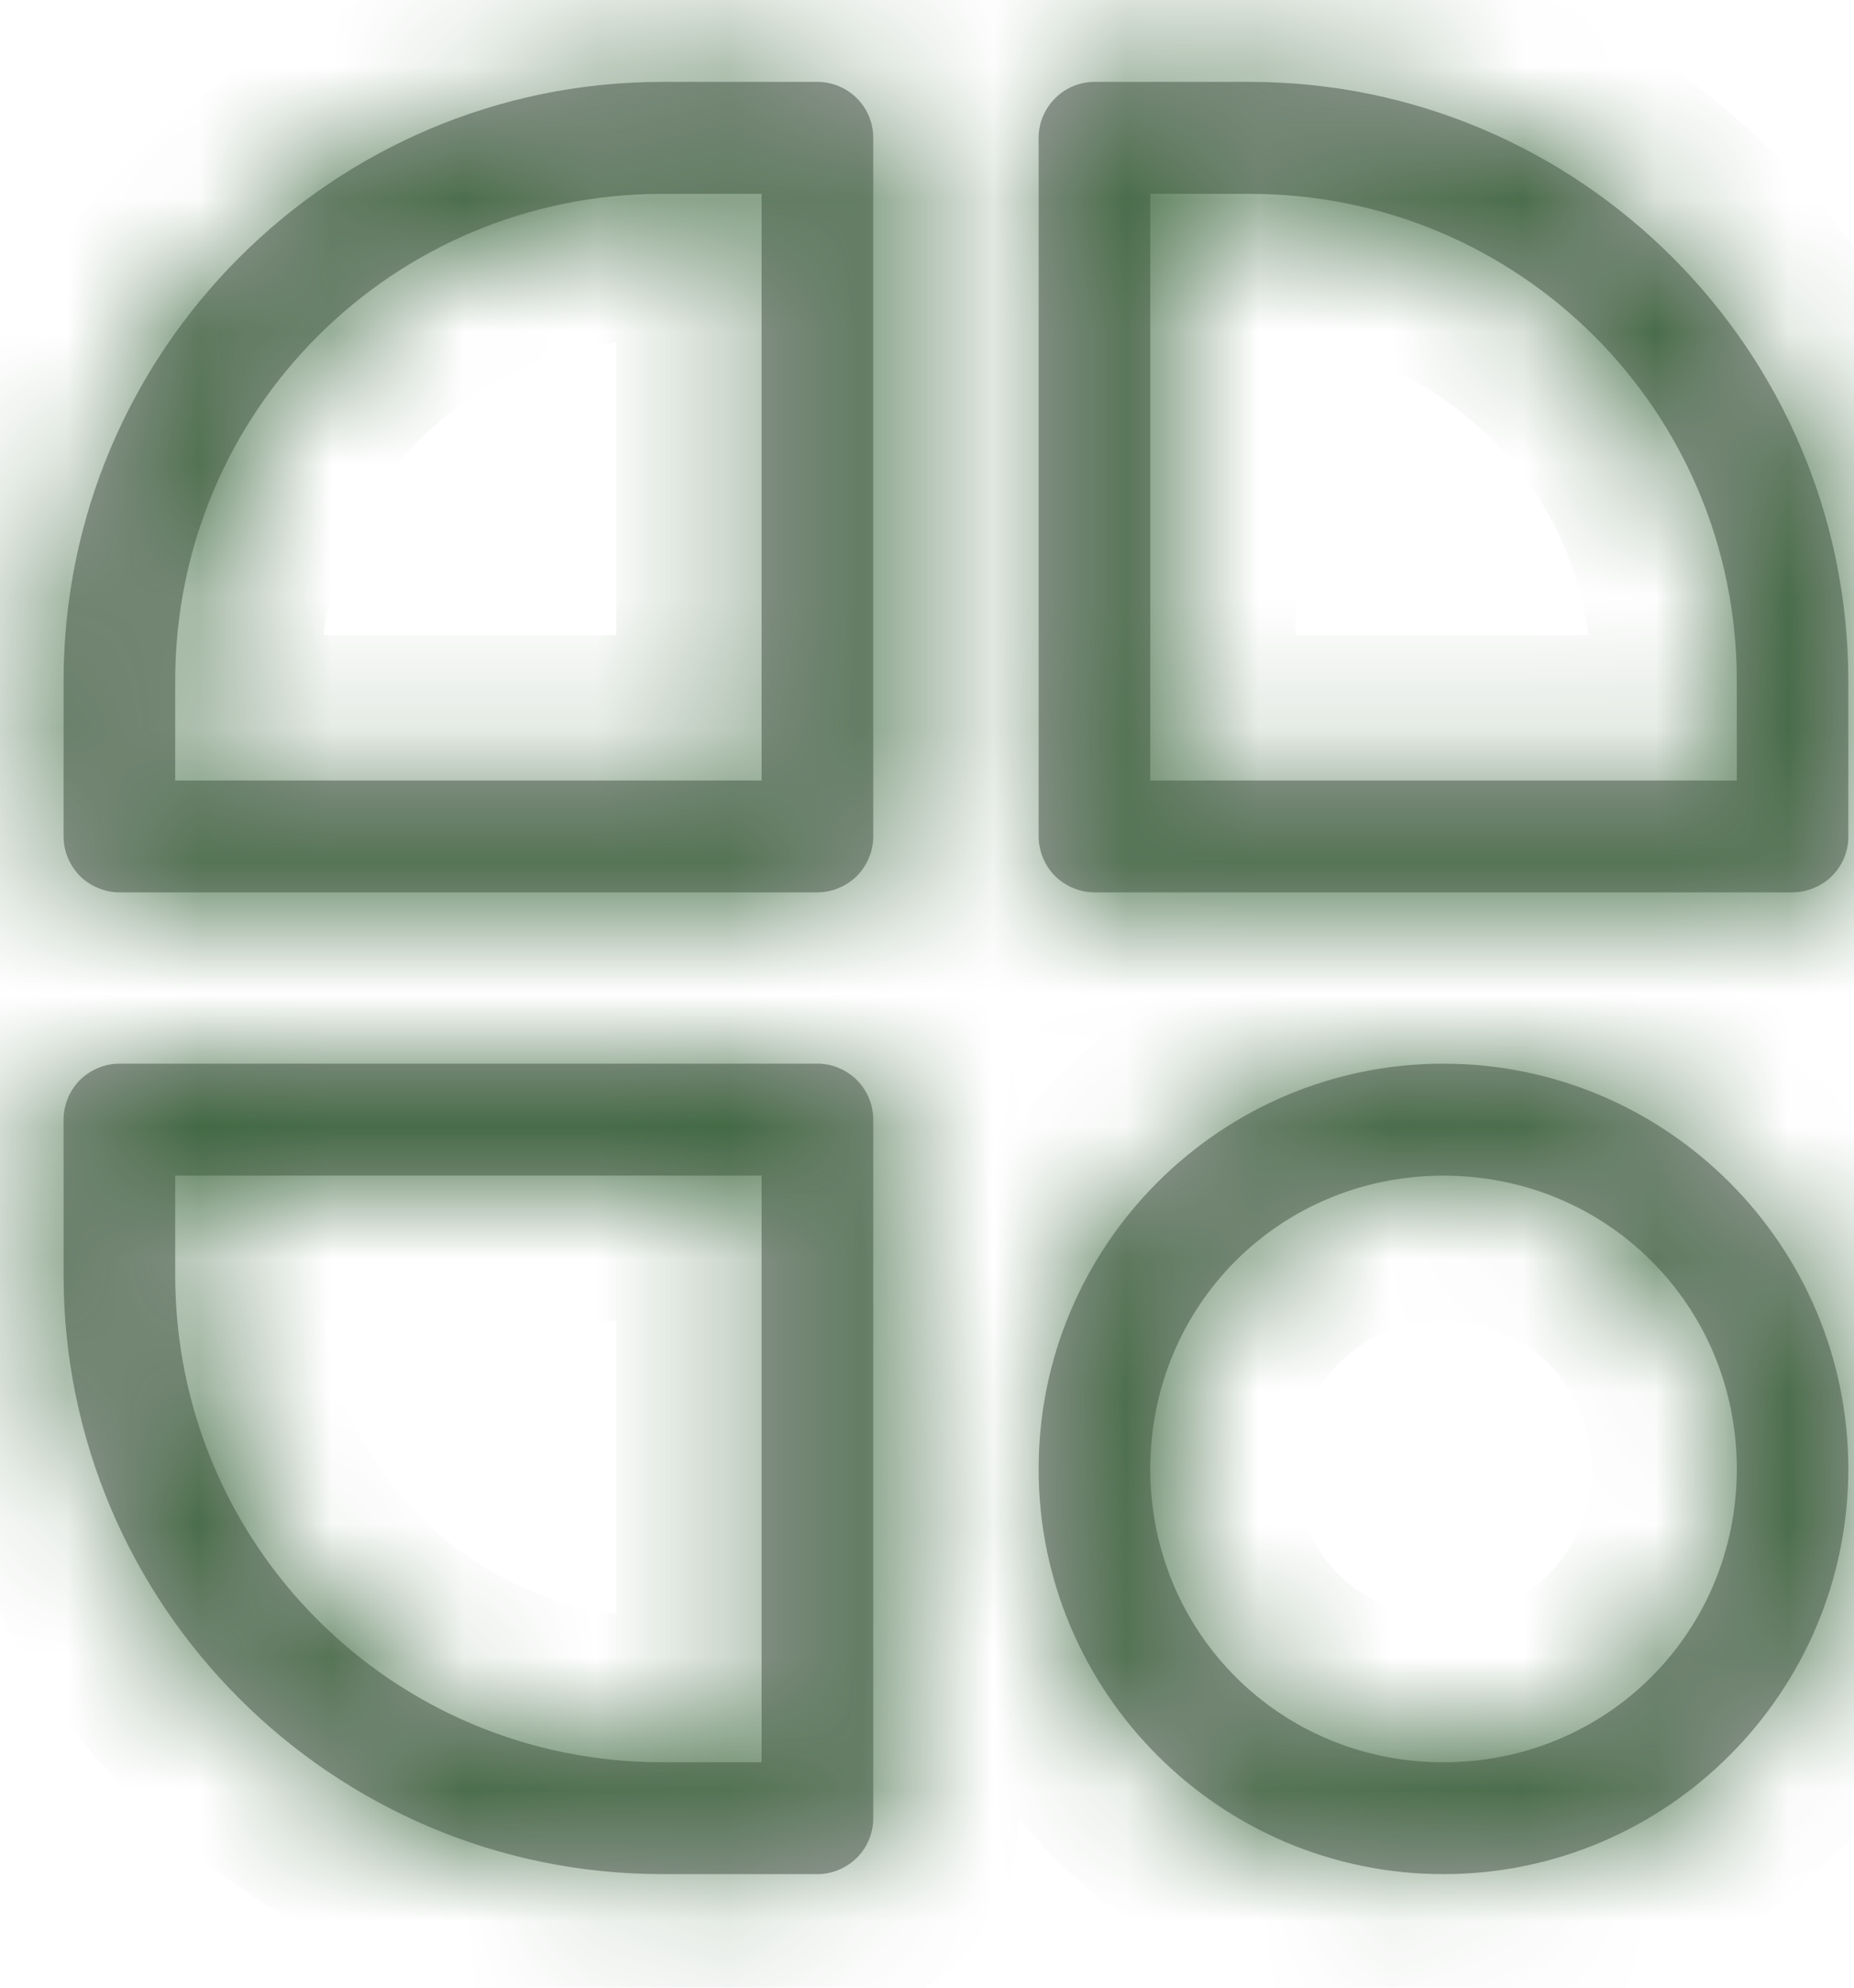 <svg width="14" height="15" viewBox="0 0 14 15" fill="none" xmlns="http://www.w3.org/2000/svg">
<mask id="path-1-inside-1_2293_21108" fill="white">
<path fill-rule="evenodd" clip-rule="evenodd" d="M5.001 0.618C2.509 0.618 0.48 2.647 0.48 5.139V6.311C0.48 6.366 0.491 6.421 0.512 6.472C0.533 6.524 0.564 6.57 0.603 6.61C0.642 6.649 0.689 6.68 0.74 6.701C0.791 6.723 0.846 6.734 0.902 6.734H6.173C6.228 6.734 6.283 6.723 6.334 6.701C6.385 6.68 6.432 6.649 6.471 6.61C6.51 6.57 6.541 6.524 6.562 6.472C6.584 6.421 6.594 6.366 6.594 6.311V1.04C6.594 0.928 6.55 0.821 6.471 0.742C6.392 0.663 6.284 0.618 6.173 0.618H5.001ZM8.265 0.618C8.153 0.618 8.046 0.663 7.967 0.742C7.888 0.821 7.843 0.928 7.843 1.04V6.311C7.843 6.366 7.854 6.421 7.875 6.472C7.896 6.524 7.927 6.57 7.966 6.61C8.006 6.649 8.052 6.68 8.103 6.701C8.155 6.723 8.209 6.734 8.265 6.734H13.536C13.591 6.734 13.646 6.723 13.697 6.701C13.749 6.68 13.795 6.649 13.834 6.61C13.874 6.57 13.905 6.524 13.926 6.472C13.947 6.421 13.958 6.366 13.957 6.311V5.139C13.957 2.647 11.928 0.618 9.437 0.618H8.265ZM5.001 1.463H5.751V5.89H1.323V5.139C1.323 3.103 2.965 1.463 5.001 1.463ZM8.686 1.463H9.437C11.473 1.463 13.115 3.103 13.115 5.139V5.89H8.686V1.463ZM0.902 8.027C0.846 8.027 0.791 8.038 0.74 8.06C0.689 8.081 0.642 8.112 0.603 8.151C0.564 8.191 0.533 8.237 0.512 8.289C0.491 8.34 0.48 8.395 0.48 8.45V9.622C0.48 12.114 2.509 14.143 5.001 14.143H6.173C6.284 14.143 6.391 14.098 6.471 14.019C6.55 13.94 6.594 13.833 6.594 13.722V8.45C6.594 8.395 6.584 8.34 6.562 8.289C6.541 8.237 6.51 8.191 6.471 8.151C6.432 8.112 6.385 8.081 6.334 8.06C6.283 8.038 6.228 8.027 6.173 8.027H0.902ZM10.9 8.027C9.213 8.027 7.843 9.399 7.843 11.085C7.843 12.772 9.213 14.143 10.9 14.143C12.586 14.143 13.957 12.772 13.957 11.085C13.957 9.399 12.586 8.027 10.9 8.027ZM1.323 8.872H5.751V13.299H5.001C2.965 13.299 1.323 11.658 1.323 9.622V8.872ZM10.9 8.872C12.133 8.872 13.115 9.851 13.115 11.085C13.115 12.319 12.133 13.299 10.9 13.299C9.666 13.299 8.686 12.319 8.686 11.085C8.686 9.851 9.666 8.872 10.9 8.872Z"/>
</mask>
<path fill-rule="evenodd" clip-rule="evenodd" d="M5.001 0.618C2.509 0.618 0.48 2.647 0.48 5.139V6.311C0.48 6.366 0.491 6.421 0.512 6.472C0.533 6.524 0.564 6.57 0.603 6.61C0.642 6.649 0.689 6.68 0.74 6.701C0.791 6.723 0.846 6.734 0.902 6.734H6.173C6.228 6.734 6.283 6.723 6.334 6.701C6.385 6.68 6.432 6.649 6.471 6.61C6.51 6.57 6.541 6.524 6.562 6.472C6.584 6.421 6.594 6.366 6.594 6.311V1.04C6.594 0.928 6.55 0.821 6.471 0.742C6.392 0.663 6.284 0.618 6.173 0.618H5.001ZM8.265 0.618C8.153 0.618 8.046 0.663 7.967 0.742C7.888 0.821 7.843 0.928 7.843 1.04V6.311C7.843 6.366 7.854 6.421 7.875 6.472C7.896 6.524 7.927 6.57 7.966 6.61C8.006 6.649 8.052 6.68 8.103 6.701C8.155 6.723 8.209 6.734 8.265 6.734H13.536C13.591 6.734 13.646 6.723 13.697 6.701C13.749 6.68 13.795 6.649 13.834 6.61C13.874 6.57 13.905 6.524 13.926 6.472C13.947 6.421 13.958 6.366 13.957 6.311V5.139C13.957 2.647 11.928 0.618 9.437 0.618H8.265ZM5.001 1.463H5.751V5.89H1.323V5.139C1.323 3.103 2.965 1.463 5.001 1.463ZM8.686 1.463H9.437C11.473 1.463 13.115 3.103 13.115 5.139V5.89H8.686V1.463ZM0.902 8.027C0.846 8.027 0.791 8.038 0.74 8.06C0.689 8.081 0.642 8.112 0.603 8.151C0.564 8.191 0.533 8.237 0.512 8.289C0.491 8.34 0.48 8.395 0.48 8.45V9.622C0.48 12.114 2.509 14.143 5.001 14.143H6.173C6.284 14.143 6.391 14.098 6.471 14.019C6.55 13.94 6.594 13.833 6.594 13.722V8.45C6.594 8.395 6.584 8.34 6.562 8.289C6.541 8.237 6.51 8.191 6.471 8.151C6.432 8.112 6.385 8.081 6.334 8.06C6.283 8.038 6.228 8.027 6.173 8.027H0.902ZM10.9 8.027C9.213 8.027 7.843 9.399 7.843 11.085C7.843 12.772 9.213 14.143 10.9 14.143C12.586 14.143 13.957 12.772 13.957 11.085C13.957 9.399 12.586 8.027 10.9 8.027ZM1.323 8.872H5.751V13.299H5.001C2.965 13.299 1.323 11.658 1.323 9.622V8.872ZM10.9 8.872C12.133 8.872 13.115 9.851 13.115 11.085C13.115 12.319 12.133 13.299 10.9 13.299C9.666 13.299 8.686 12.319 8.686 11.085C8.686 9.851 9.666 8.872 10.9 8.872Z" fill="#A0A0A0"/>
<path d="M0.48 6.311L1.577 6.313V6.311H0.48ZM0.902 6.734L0.901 7.831H0.902V6.734ZM6.173 6.734V7.831L6.173 7.831L6.173 6.734ZM6.594 6.311H5.497L5.497 6.313L6.594 6.311ZM6.594 1.04H7.691V1.039L6.594 1.04ZM6.173 0.618L6.173 -0.479H6.173V0.618ZM8.265 0.618V-0.479L8.264 -0.479L8.265 0.618ZM7.843 1.04L6.746 1.039V1.04H7.843ZM7.843 6.311L8.941 6.313V6.311H7.843ZM8.265 6.734L8.264 7.831H8.265V6.734ZM13.536 6.734V7.831L13.536 7.831L13.536 6.734ZM13.957 6.311H12.86L12.86 6.313L13.957 6.311ZM5.751 1.463H6.849V0.365H5.751V1.463ZM5.751 5.89V6.987H6.849V5.89H5.751ZM1.323 5.89H0.226V6.987H1.323V5.89ZM8.686 1.463V0.365H7.589V1.463H8.686ZM9.437 1.463V2.56H9.437L9.437 1.463ZM13.115 5.89V6.987H14.212V5.89H13.115ZM8.686 5.89H7.589V6.987H8.686V5.89ZM0.902 8.027V6.93L0.901 6.93L0.902 8.027ZM0.48 8.45H1.577L1.577 8.448L0.48 8.45ZM6.173 14.143V15.24L6.173 15.24L6.173 14.143ZM6.594 13.722L7.691 13.723V13.722H6.594ZM6.594 8.45L5.497 8.448V8.45H6.594ZM6.173 8.027L6.173 6.93H6.173V8.027ZM1.323 8.872V7.775H0.226V8.872H1.323ZM5.751 8.872H6.849V7.775H5.751V8.872ZM5.751 13.299V14.396H6.849V13.299H5.751ZM5.001 -0.479C1.903 -0.479 -0.617 2.041 -0.617 5.139H1.577C1.577 3.253 3.115 1.715 5.001 1.715V-0.479ZM-0.617 5.139V6.311H1.577V5.139H-0.617ZM-0.617 6.308C-0.618 6.508 -0.579 6.706 -0.503 6.89L1.526 6.054C1.56 6.137 1.577 6.225 1.577 6.313L-0.617 6.308ZM-0.503 6.89C-0.427 7.075 -0.315 7.243 -0.174 7.384L1.38 5.835C1.443 5.898 1.492 5.972 1.526 6.054L-0.503 6.89ZM-0.174 7.384C-0.033 7.526 0.135 7.638 0.319 7.715L1.161 5.688C1.243 5.722 1.317 5.772 1.38 5.835L-0.174 7.384ZM0.319 7.715C0.504 7.791 0.701 7.831 0.901 7.831L0.902 5.636C0.991 5.636 1.079 5.654 1.161 5.688L0.319 7.715ZM0.902 7.831H6.173V5.636H0.902V7.831ZM6.173 7.831C6.373 7.831 6.57 7.791 6.755 7.715L5.913 5.688C5.996 5.654 6.083 5.636 6.172 5.636L6.173 7.831ZM6.755 7.715C6.94 7.638 7.107 7.526 7.248 7.384L5.694 5.835C5.757 5.772 5.831 5.722 5.913 5.688L6.755 7.715ZM7.248 7.384C7.389 7.243 7.501 7.075 7.577 6.89L5.548 6.054C5.582 5.972 5.631 5.898 5.694 5.835L7.248 7.384ZM7.577 6.89C7.653 6.706 7.692 6.508 7.691 6.308L5.497 6.313C5.497 6.225 5.514 6.137 5.548 6.054L7.577 6.89ZM7.691 6.311V1.04H5.497V6.311H7.691ZM7.691 1.039C7.691 0.637 7.531 0.251 7.247 -0.034L5.695 1.518C5.568 1.391 5.497 1.219 5.497 1.04L7.691 1.039ZM7.247 -0.034C6.962 -0.319 6.576 -0.479 6.173 -0.479L6.172 1.715C5.993 1.715 5.821 1.644 5.695 1.518L7.247 -0.034ZM6.173 -0.479H5.001V1.715H6.173V-0.479ZM8.264 -0.479C7.862 -0.479 7.476 -0.319 7.191 -0.034L8.743 1.518C8.616 1.644 8.444 1.715 8.265 1.715L8.264 -0.479ZM7.191 -0.034C6.906 0.251 6.746 0.637 6.746 1.039L8.941 1.04C8.94 1.219 8.869 1.391 8.743 1.518L7.191 -0.034ZM6.746 1.04V6.311H8.941V1.04H6.746ZM6.746 6.308C6.746 6.508 6.785 6.706 6.861 6.89L8.89 6.054C8.923 6.137 8.941 6.225 8.941 6.313L6.746 6.308ZM6.861 6.89C6.937 7.075 7.048 7.243 7.189 7.384L8.743 5.835C8.806 5.898 8.856 5.972 8.89 6.054L6.861 6.89ZM7.189 7.384C7.33 7.526 7.498 7.638 7.682 7.715L8.524 5.688C8.606 5.722 8.681 5.772 8.743 5.835L7.189 7.384ZM7.682 7.715C7.867 7.791 8.065 7.831 8.264 7.831L8.265 5.636C8.354 5.636 8.442 5.654 8.524 5.688L7.682 7.715ZM8.265 7.831H13.536V5.636H8.265V7.831ZM13.536 7.831C13.736 7.831 13.934 7.791 14.118 7.715L13.277 5.688C13.359 5.654 13.447 5.636 13.535 5.636L13.536 7.831ZM14.118 7.715C14.303 7.638 14.47 7.526 14.611 7.384L13.057 5.835C13.12 5.772 13.195 5.722 13.277 5.688L14.118 7.715ZM14.611 7.384C14.752 7.243 14.864 7.075 14.94 6.89L12.911 6.054C12.945 5.972 12.995 5.898 13.057 5.835L14.611 7.384ZM14.94 6.89C15.016 6.706 15.055 6.508 15.055 6.308L12.86 6.313C12.86 6.225 12.877 6.137 12.911 6.054L14.94 6.89ZM15.055 6.311V5.139H12.86V6.311H15.055ZM15.055 5.139C15.055 2.041 12.534 -0.479 9.437 -0.479V1.715C11.322 1.715 12.86 3.253 12.86 5.139H15.055ZM9.437 -0.479H8.265V1.715H9.437V-0.479ZM5.001 2.56H5.751V0.365H5.001V2.56ZM4.654 1.463V5.89H6.849V1.463H4.654ZM5.751 4.792H1.323V6.987H5.751V4.792ZM2.42 5.89V5.139H0.226V5.89H2.42ZM2.42 5.139C2.42 3.71 3.57 2.56 5.001 2.56V0.365C2.36 0.365 0.226 2.496 0.226 5.139H2.42ZM8.686 2.56H9.437V0.365H8.686V2.56ZM9.437 2.56C10.867 2.56 12.018 3.71 12.018 5.139H14.212C14.212 2.496 12.078 0.365 9.437 0.365L9.437 2.56ZM12.018 5.139V5.89H14.212V5.139H12.018ZM13.115 4.792H8.686V6.987H13.115V4.792ZM9.783 5.89V1.463H7.589V5.89H9.783ZM0.901 6.93C0.701 6.93 0.503 6.97 0.319 7.046L1.161 9.073C1.079 9.107 0.991 9.125 0.902 9.125L0.901 6.93ZM0.319 7.046C0.135 7.123 -0.033 7.235 -0.174 7.377L1.38 8.926C1.317 8.989 1.243 9.039 1.161 9.073L0.319 7.046ZM-0.174 7.377C-0.315 7.518 -0.427 7.686 -0.503 7.871L1.526 8.706C1.492 8.789 1.443 8.863 1.38 8.926L-0.174 7.377ZM-0.503 7.871C-0.579 8.055 -0.618 8.253 -0.617 8.453L1.577 8.448C1.577 8.536 1.56 8.624 1.526 8.706L-0.503 7.871ZM-0.617 8.45V9.622H1.577V8.45H-0.617ZM-0.617 9.622C-0.617 12.72 1.903 15.24 5.001 15.24V13.046C3.115 13.046 1.577 11.508 1.577 9.622H-0.617ZM5.001 15.24H6.173V13.046H5.001V15.24ZM6.173 15.24C6.575 15.24 6.961 15.08 7.246 14.796L5.695 13.243C5.822 13.117 5.993 13.046 6.172 13.046L6.173 15.24ZM7.246 14.796C7.531 14.511 7.691 14.126 7.691 13.723L5.497 13.72C5.497 13.541 5.568 13.37 5.695 13.243L7.246 14.796ZM7.691 13.722V8.45H5.497V13.722H7.691ZM7.691 8.453C7.692 8.253 7.653 8.055 7.577 7.871L5.548 8.706C5.514 8.624 5.497 8.536 5.497 8.448L7.691 8.453ZM7.577 7.871C7.501 7.686 7.389 7.518 7.248 7.377L5.694 8.926C5.631 8.863 5.582 8.789 5.548 8.706L7.577 7.871ZM7.248 7.377C7.107 7.235 6.94 7.123 6.755 7.046L5.913 9.073C5.831 9.039 5.757 8.989 5.694 8.926L7.248 7.377ZM6.755 7.046C6.571 6.97 6.373 6.93 6.173 6.93L6.172 9.125C6.083 9.125 5.995 9.107 5.913 9.073L6.755 7.046ZM6.173 6.93H0.902V9.125H6.173V6.93ZM10.9 6.93C8.606 6.93 6.746 8.794 6.746 11.085H8.941C8.941 10.004 9.82 9.125 10.9 9.125V6.93ZM6.746 11.085C6.746 13.377 8.607 15.24 10.9 15.24V13.046C9.82 13.046 8.941 12.166 8.941 11.085H6.746ZM10.9 15.24C13.192 15.24 15.055 13.378 15.055 11.085H12.86C12.86 12.166 11.98 13.046 10.9 13.046V15.24ZM15.055 11.085C15.055 8.793 13.192 6.93 10.9 6.93V9.125C11.98 9.125 12.86 10.005 12.86 11.085H15.055ZM1.323 9.969H5.751V7.775H1.323V9.969ZM4.654 8.872V13.299H6.849V8.872H4.654ZM5.751 12.202H5.001V14.396H5.751V12.202ZM5.001 12.202C3.57 12.202 2.42 11.052 2.42 9.622H0.226C0.226 12.265 2.36 14.396 5.001 14.396V12.202ZM2.42 9.622V8.872H0.226V9.622H2.42ZM10.9 9.969C11.528 9.969 12.018 10.459 12.018 11.085H14.212C14.212 9.244 12.738 7.775 10.9 7.775V9.969ZM12.018 11.085C12.018 11.712 11.528 12.202 10.9 12.202V14.396C12.738 14.396 14.212 12.926 14.212 11.085H12.018ZM10.9 12.202C10.272 12.202 9.783 11.713 9.783 11.085H7.589C7.589 12.925 9.06 14.396 10.9 14.396V12.202ZM9.783 11.085C9.783 10.457 10.272 9.969 10.9 9.969V7.775C9.06 7.775 7.589 9.245 7.589 11.085H9.783Z" fill="#3A643B" mask="url(#path-1-inside-1_2293_21108)"/>
</svg>
